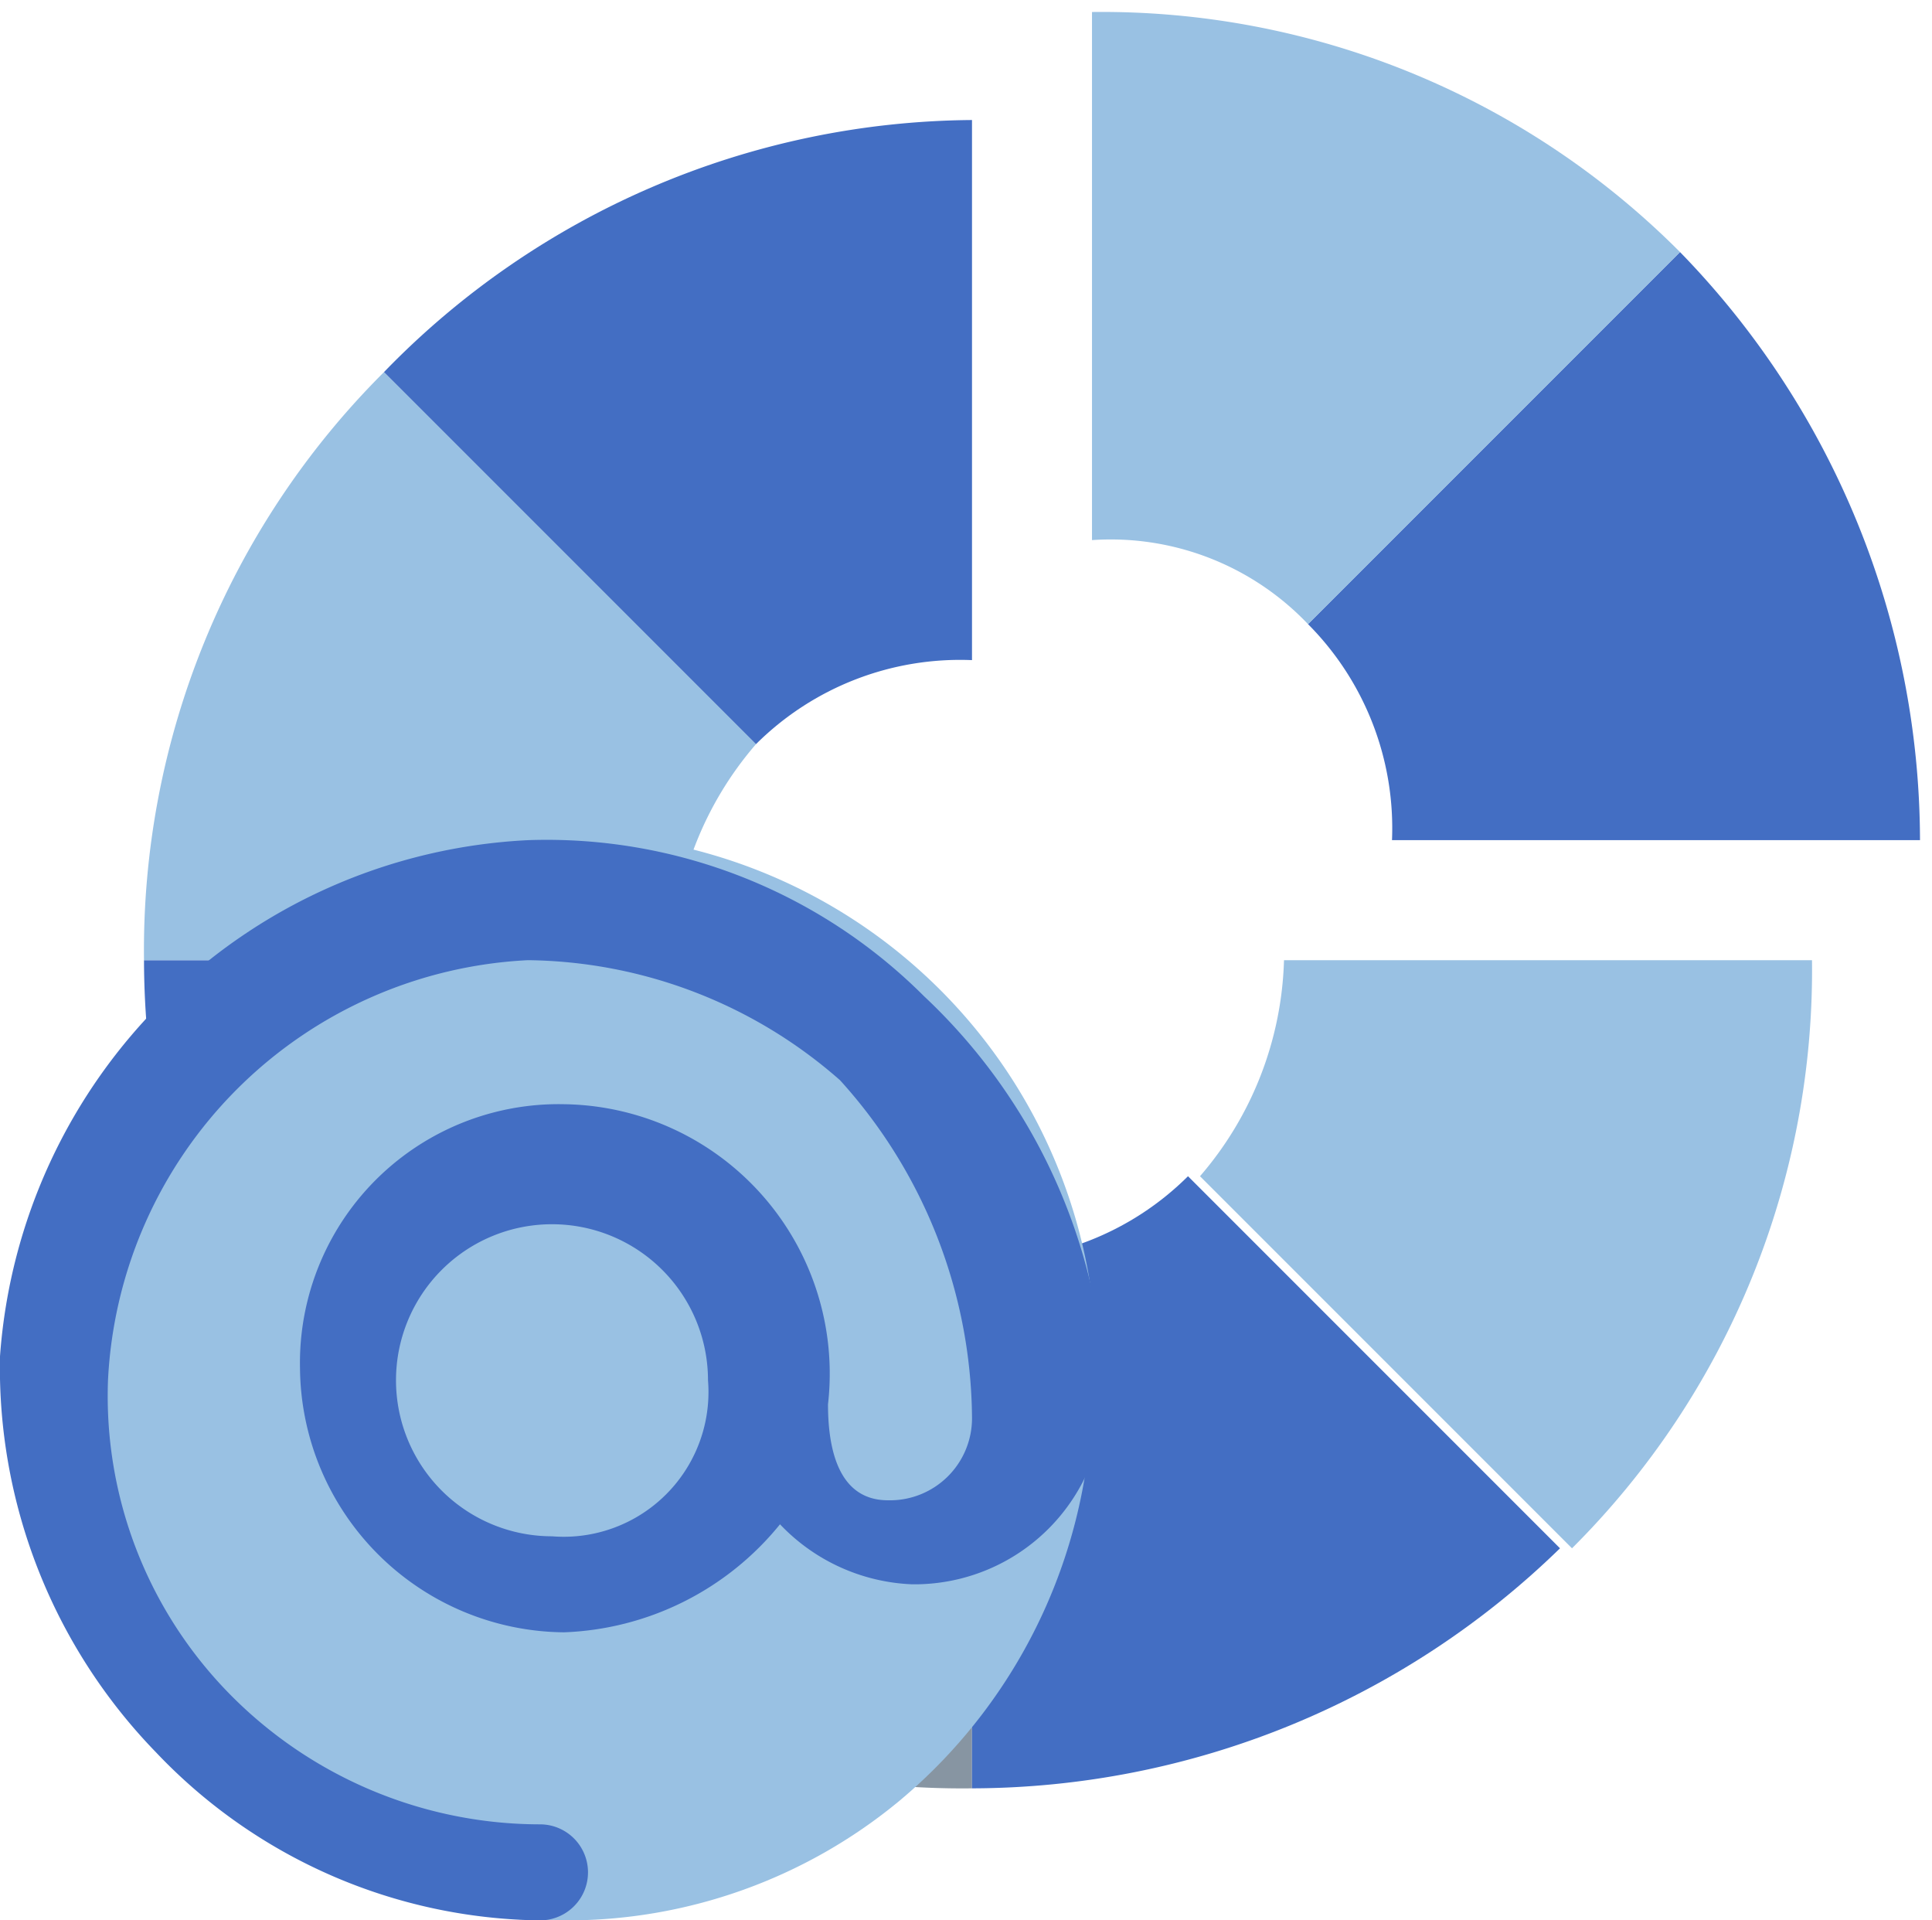 <svg xmlns="http://www.w3.org/2000/svg" width="16.1" height="16" viewBox="0 0 16.1 16">
  <g id="stakepool_3" transform="translate(-821.1 -563.3)">
    <path id="Path_445" data-name="Path 445" d="M417.4,11.1l-3.1,3.1a6.8,6.8,0,0,0,4.9,2V11.8A2.875,2.875,0,0,1,417.4,11.1Z" transform="translate(410 562)" fill="#8795a2"/>
    <path id="Path_446" data-name="Path 446" d="M417.4,11.1a2.41,2.41,0,0,1-.7-1.8h-4.4a7.041,7.041,0,0,0,2,4.9Z" transform="translate(410 562)" fill="#436ec3"/>
    <path id="Path_447" data-name="Path 447" d="M417.4,7.5l-3.1-3.1a6.8,6.8,0,0,0-2,4.9h4.4A2.875,2.875,0,0,1,417.4,7.5Z" transform="translate(410 562)" fill="#99c1e3"/>
    <path id="Path_448" data-name="Path 448" d="M414.3,4.4l3.1,3.1a2.41,2.41,0,0,1,1.8-.7V2.3A6.887,6.887,0,0,0,414.3,4.4Z" transform="translate(410 562)" fill="#436ec3"/>
    <path id="Path_449" data-name="Path 449" d="M422,6.5a2.41,2.41,0,0,1,.7,1.8h4.4a7.041,7.041,0,0,0-2-4.9Z" transform="translate(410 562)" fill="#436ec3"/>
    <path id="Path_450" data-name="Path 450" d="M422,6.5l3.1-3.1a6.8,6.8,0,0,0-4.9-2V5.8A2.268,2.268,0,0,1,422,6.5Z" transform="translate(410 562)" fill="#99c1e3"/>
    <path id="Path_451" data-name="Path 451" d="M421.8,9.3a2.875,2.875,0,0,1-.7,1.8l3.1,3.1a6.8,6.8,0,0,0,2-4.9h-4.4Z" transform="translate(410 562)" fill="#99c1e3"/>
    <path id="Path_452" data-name="Path 452" d="M421,11.1a2.41,2.41,0,0,1-1.8.7v4.4a7.041,7.041,0,0,0,4.9-2Z" transform="translate(410 562)" fill="#436ec3"/>
    <g id="Group_1074" data-name="Group 1074" transform="translate(410 562)">
      <path id="XMLID_2_" d="M415.8,17.3a4.335,4.335,0,0,0,2.8-1,4.475,4.475,0,0,0,1.6-3.5v-.7h0a4.457,4.457,0,0,0-3.7-3.8h-.6a4.272,4.272,0,0,0-3.4,1.6,4.779,4.779,0,0,0-1,2.8A4.229,4.229,0,0,0,415.8,17.3Z" fill="#99c1e3"/>
    </g>
    <path id="Path_453" data-name="Path 453" d="M418.8,9.6a4.446,4.446,0,0,0-3.3-1.3,4.639,4.639,0,0,0-4.4,4.3,4.6,4.6,0,0,0,1.3,3.3,4.48,4.48,0,0,0,3.2,1.4.4.4,0,0,0,0-.8,3.631,3.631,0,0,1-2.6-1.1,3.541,3.541,0,0,1-1-2.6,3.685,3.685,0,0,1,3.5-3.5,4,4,0,0,1,2.6,1,4.23,4.23,0,0,1,1.1,2.8.684.684,0,0,1-.7.7c-.4,0-.5-.4-.5-.8a2.245,2.245,0,0,0-2.2-2.5,2.156,2.156,0,0,0-2.2,2.2,2.22,2.22,0,0,0,2.2,2.2,2.43,2.43,0,0,0,1.8-.9,1.606,1.606,0,0,0,1.1.5,1.58,1.58,0,0,0,1.6-1.6v-.2A4.8,4.8,0,0,0,418.8,9.6Zm-3.1,4.5a1.3,1.3,0,1,1,1.3-1.3A1.206,1.206,0,0,1,415.7,14.1Z" transform="translate(410 562)" fill="#436ec3"/>
    <rect id="Rectangle_840" data-name="Rectangle 840" width="15.9" height="15.9" transform="translate(821.3 563.3)" fill="none"/>
  </g>
</svg>
